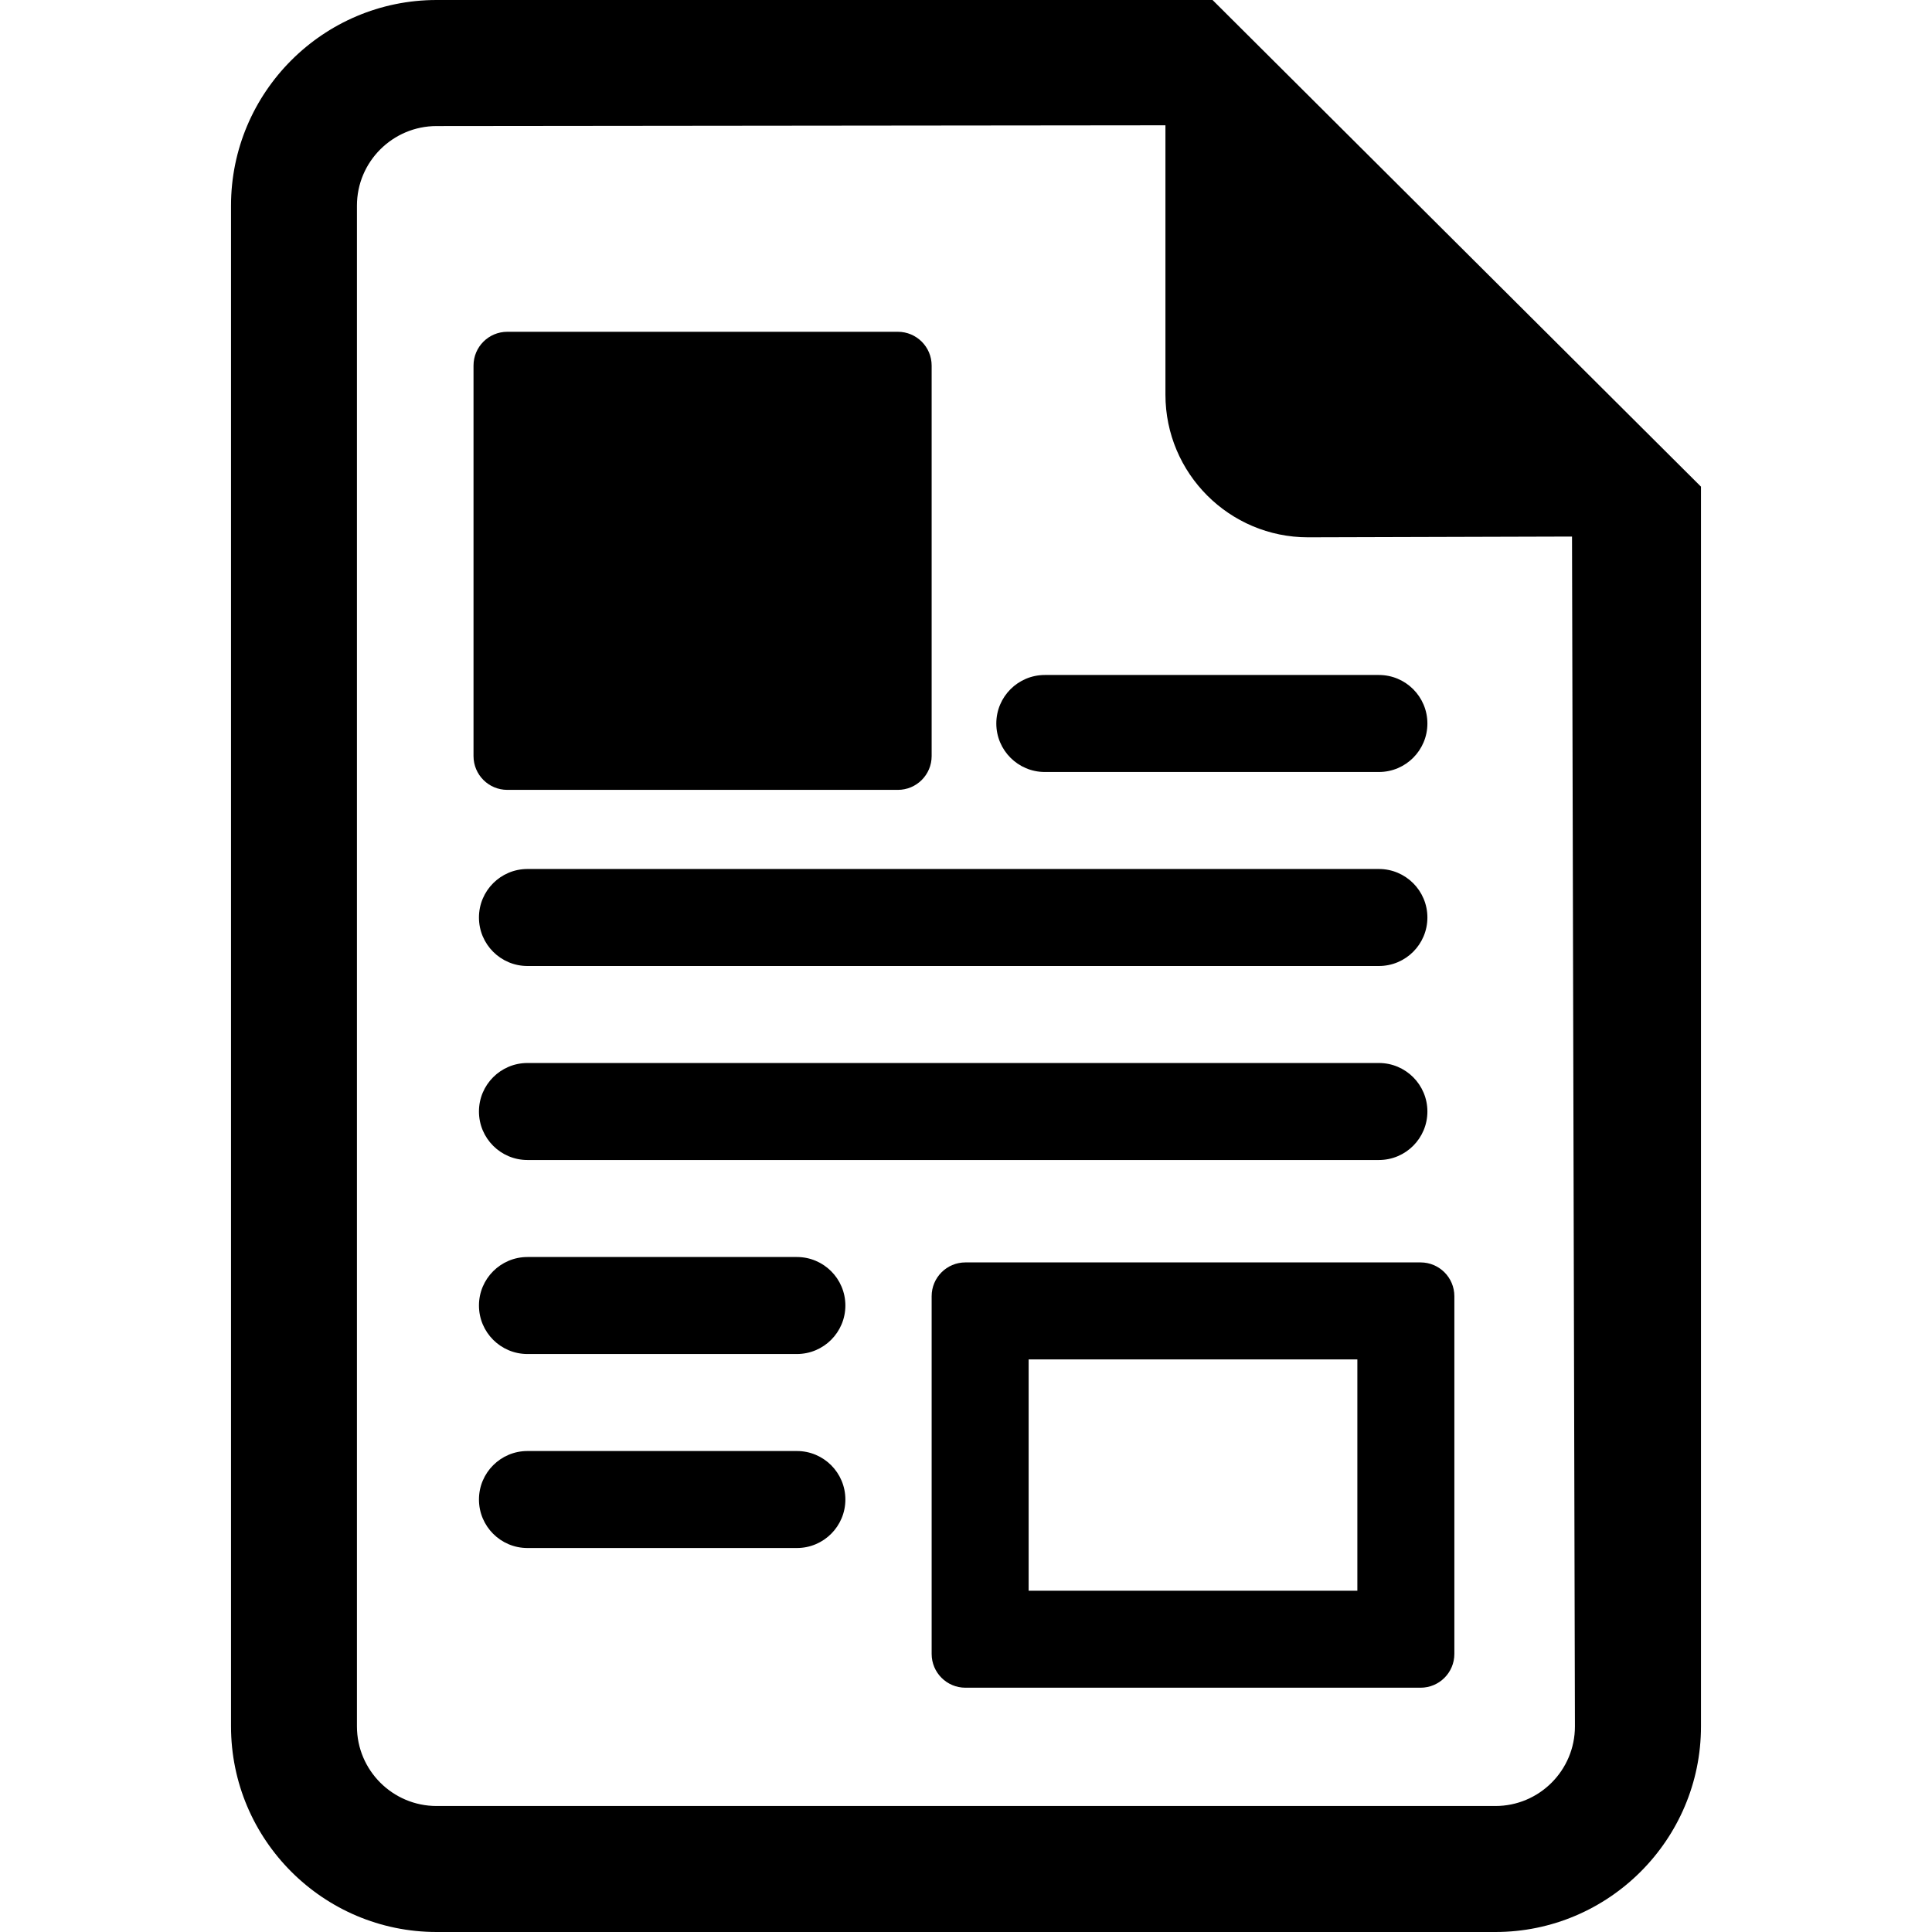<?xml version="1.0" encoding="iso-8859-1"?>
<!-- Uploaded to: SVG Repo, www.svgrepo.com, Generator: SVG Repo Mixer Tools -->
<!DOCTYPE svg PUBLIC "-//W3C//DTD SVG 1.1//EN" "http://www.w3.org/Graphics/SVG/1.1/DTD/svg11.dtd">
<svg fill="#000000" height="800px" width="800px" version="1.1" id="Capa_1" xmlns="http://www.w3.org/2000/svg"
     xmlns:xlink="http://www.w3.org/1999/xlink"
     viewBox="0 0 482.14 482.14" xml:space="preserve">
<g>
	<path d="M302.597,0H108.966C80.66,0,57.651,23.026,57.651,51.315v379.509c0,28.289,23.009,51.316,51.315,51.316h264.206
		c28.273,0,51.316-23.026,51.316-51.316V121.449L302.597,0z M373.172,450.698H108.966c-10.97,0-19.89-8.905-19.89-19.874V51.315
		c0-10.953,8.92-19.858,19.89-19.858l181.874-0.188v67.217c0,19.653,15.949,35.604,35.587,35.604l65.878-0.189l0.727,296.925
		C393.032,441.793,384.142,450.698,373.172,450.698z"/>
    <path d="M232.497,91.228c0-4.654-3.774-8.429-8.429-8.429h-97.47c-4.655,0-8.429,3.775-8.429,8.429v97.459
		c0,4.654,3.774,8.429,8.429,8.429h97.47c4.655,0,8.429-3.774,8.429-8.429V91.228z"/>
    <path d="M232.497,412.747c0,4.656,3.774,8.43,8.429,8.43h113.587c4.655,0,8.429-3.773,8.429-8.43V323.47
		c0-4.655-3.774-8.429-8.429-8.429H240.926c-4.655,0-8.429,3.774-8.429,8.429V412.747z M256.703,339.249h82.033v57.723h-82.033
		V339.249z"/>
    <path d="M344.111,216.862H131.629c-6.683,0-12.103,5.421-12.103,12.104c0,6.683,5.421,12.104,12.103,12.104h212.482
		c6.683,0,12.103-5.421,12.103-12.104C356.214,222.283,350.793,216.862,344.111,216.862z"/>
    <path d="M260.739,192.654h83.372c6.683,0,12.103-5.421,12.103-12.104c0-6.683-5.421-12.104-12.103-12.104h-83.372
		c-6.684,0-12.105,5.421-12.105,12.104C248.634,187.233,254.055,192.654,260.739,192.654z"/>
    <path d="M344.111,265.277H131.629c-6.683,0-12.103,5.421-12.103,12.104c0,6.683,5.421,12.104,12.103,12.104h212.482
		c6.683,0,12.103-5.421,12.103-12.104C356.214,270.698,350.793,265.277,344.111,265.277z"/>
    <path d="M198.863,313.693h-67.233c-6.683,0-12.103,5.421-12.103,12.104c0,6.684,5.421,12.104,12.103,12.104h67.233
		c6.683,0,12.105-5.421,12.105-12.104C210.967,319.114,205.546,313.693,198.863,313.693z"/>
    <path d="M198.863,362.109h-67.233c-6.683,0-12.103,5.421-12.103,12.103c0,6.683,5.421,12.104,12.103,12.104h67.233
		c6.683,0,12.105-5.421,12.105-12.104C210.967,367.53,205.546,362.109,198.863,362.109z"/>
</g>
</svg>